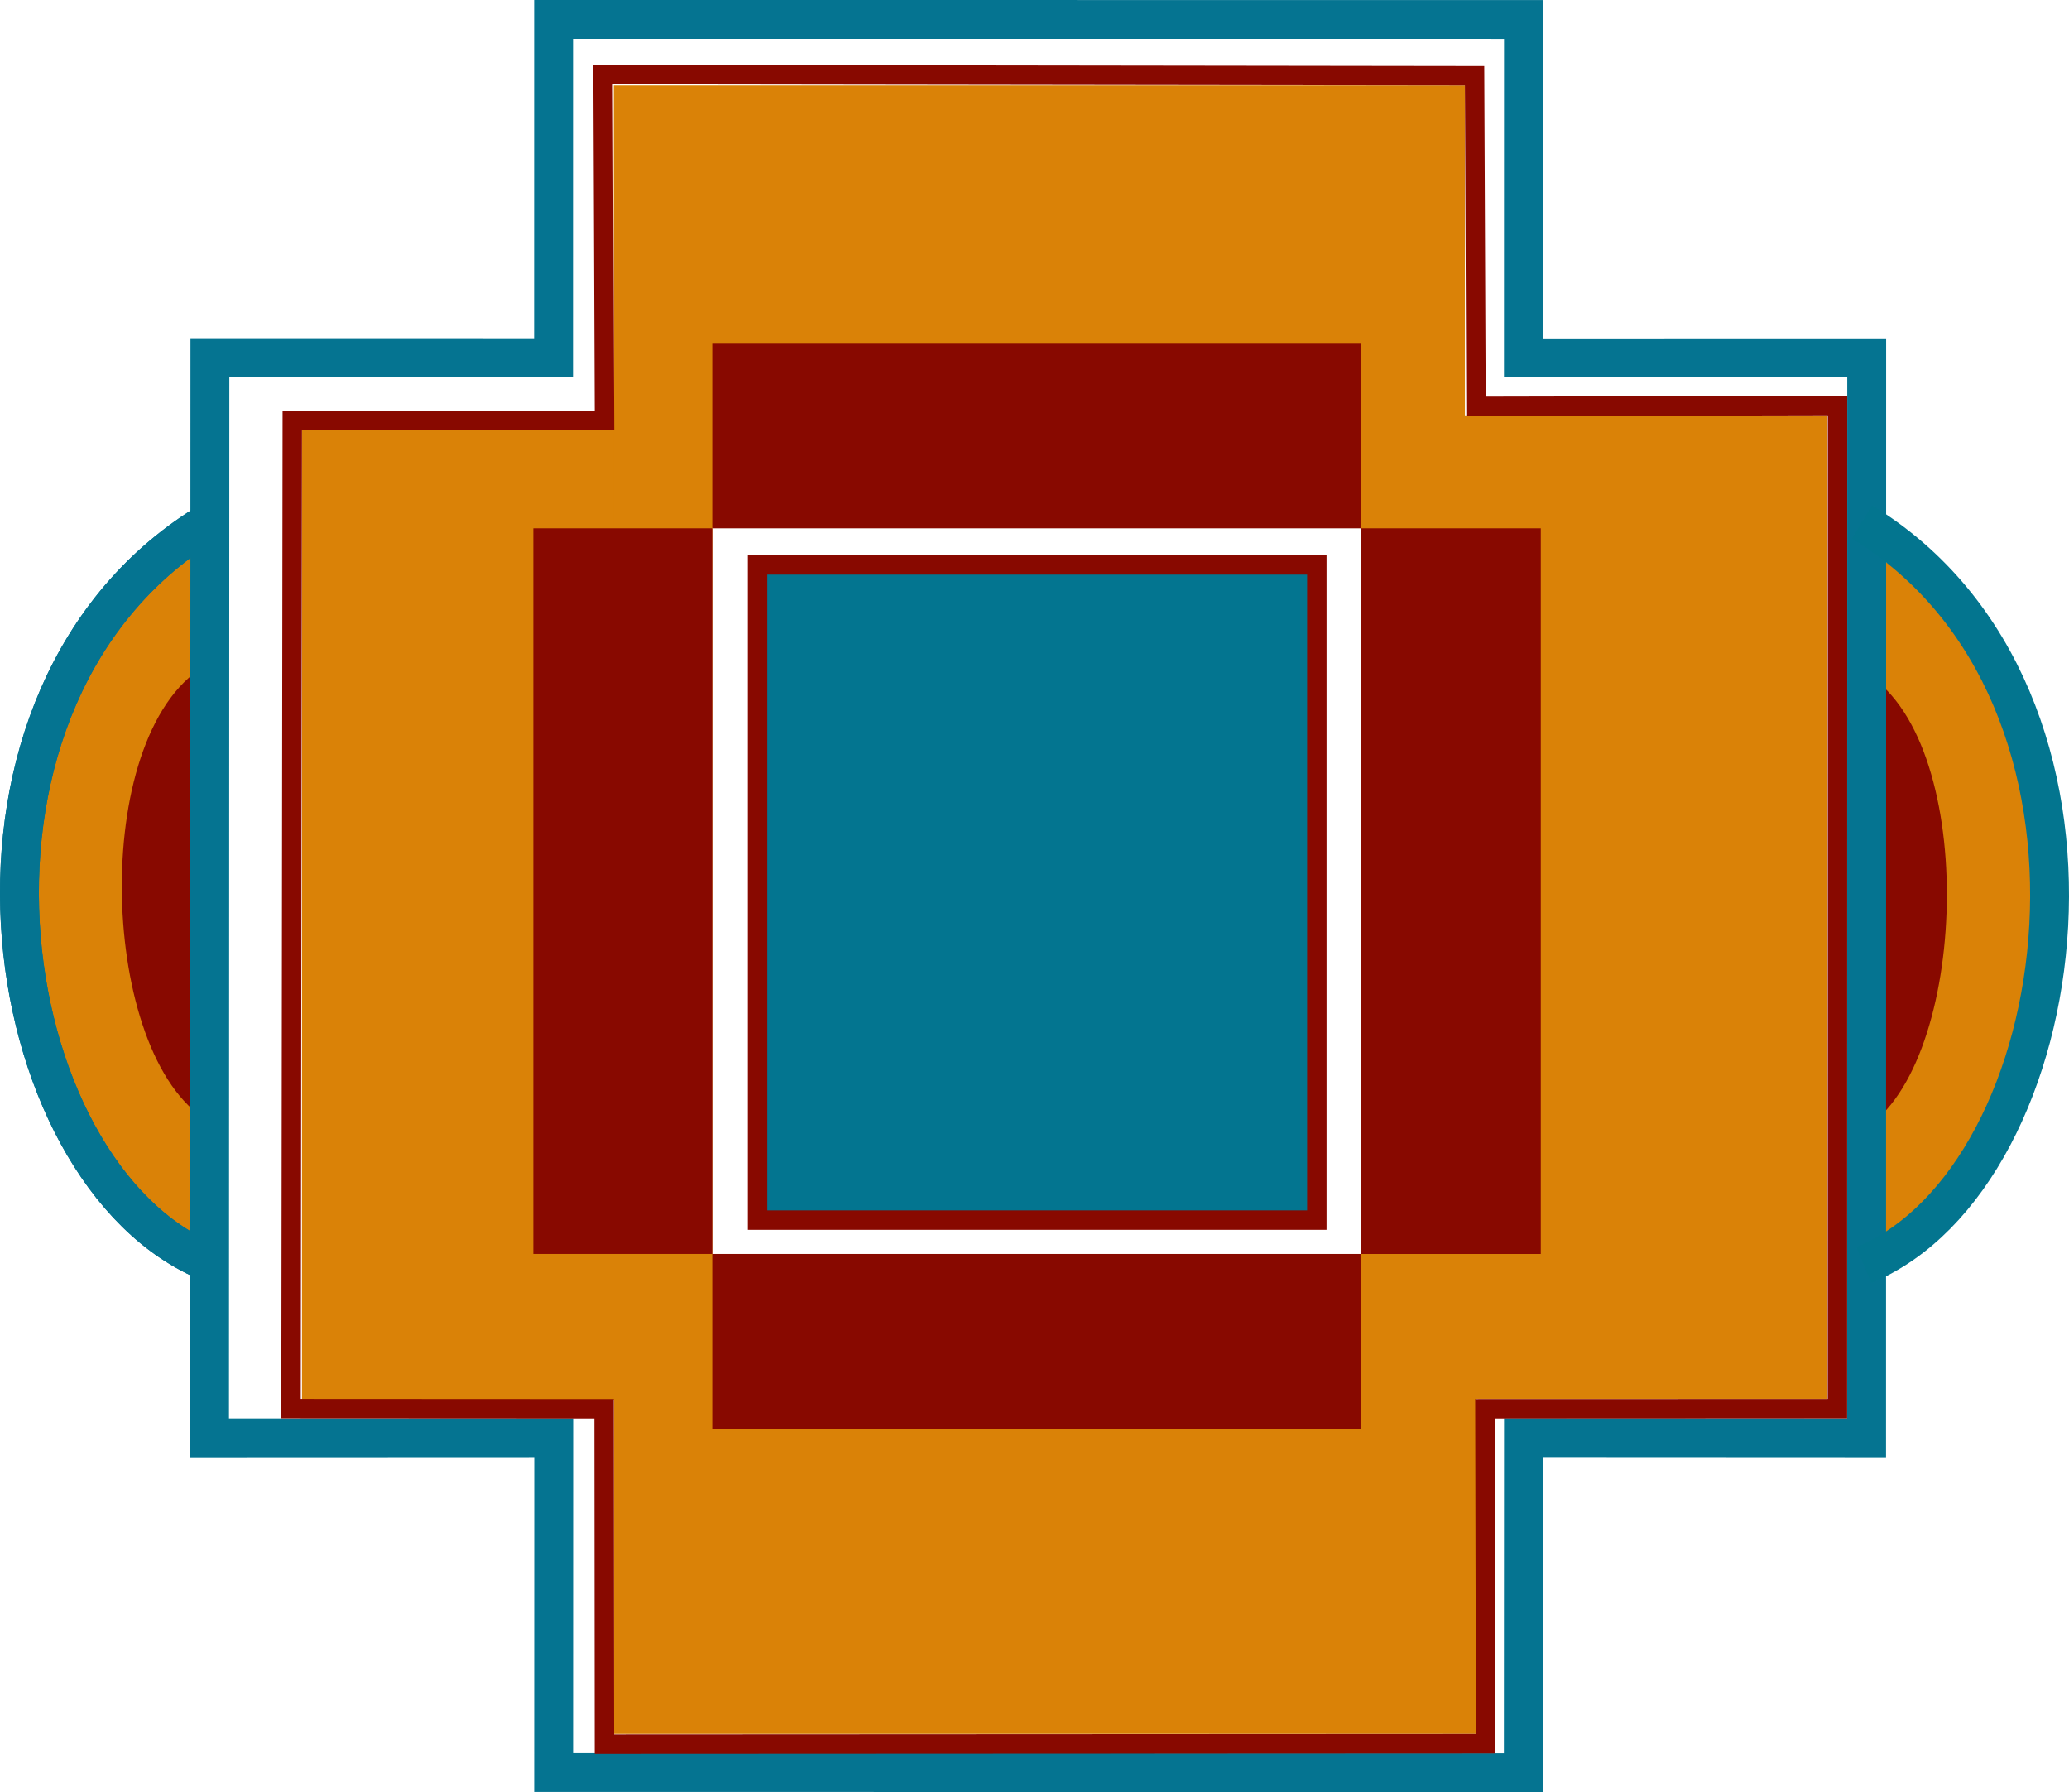 <?xml version="1.0" encoding="UTF-8" standalone="no"?>
<!-- Created with Inkscape (http://www.inkscape.org/) -->

<svg
   width="168.979mm"
   height="146.34mm"
   viewBox="0 0 168.979 146.34"
   version="1.1"
   id="svg1"
   xml:space="preserve"
   xmlns="http://www.w3.org/2000/svg"
   xmlns:svg="http://www.w3.org/2000/svg"><defs
     id="defs1" /><g
     id="layer3"
     transform="translate(-20.718,-70.809)"><path
       style="fill:#da8207;fill-opacity:1;stroke:none;stroke-width:0.416;stroke-linecap:butt;stroke-linejoin:round;stroke-dasharray:none;stroke-opacity:1"
       d="m 36.426,115.817 0.082,55.74 C 20.203,162.943 18.727,123.723 36.426,115.817 Z"
       id="path239" /></g><g
     id="layer2"
     transform="translate(-20.718,-70.809)"><rect
       style="fill:#da8207;fill-opacity:1;stroke:none;stroke-width:217.421;stroke-linecap:square;stroke-linejoin:miter;stroke-dasharray:none;stroke-opacity:1"
       id="rect13"
       width="33.507"
       height="79.221"
       x="45.381"
       y="105.944" /><rect
       style="fill:#da8207;fill-opacity:1;stroke:none;stroke-width:233.197;stroke-linecap:square;stroke-linejoin:miter;stroke-dasharray:none;stroke-opacity:1"
       id="rect12"
       width="38.023"
       height="80.31"
       x="131.889"
       y="104.727" /><rect
       style="fill:#da8207;fill-opacity:1;stroke:none;stroke-width:221.666;stroke-linecap:square;stroke-linejoin:miter;stroke-dasharray:none;stroke-opacity:1"
       id="rect11"
       width="70.404"
       height="39.189"
       x="70.858"
       y="173.209" /><rect
       style="fill:#da8207;fill-opacity:1;stroke:none;stroke-width:211.501;stroke-linecap:square;stroke-linejoin:miter;stroke-dasharray:none;stroke-opacity:1"
       id="rect10"
       width="69.512"
       height="36.135"
       x="70.847"
       y="77.788" /><rect
       style="fill:#037590;fill-opacity:1;stroke:#880900;stroke-width:1.587;stroke-dasharray:none;stroke-opacity:1"
       id="rect1"
       width="45.675"
       height="53.506"
       x="82.591"
       y="116.939" /><rect
       style="fill:#880900;fill-opacity:1;stroke:none;stroke-width:0.991"
       id="rect2"
       width="14.613"
       height="59.257"
       x="64.274"
       y="113.951"
       ry="0" /><rect
       style="fill:#880900;fill-opacity:1;stroke:none;stroke-width:0.979"
       id="rect3"
       width="14.669"
       height="59.259"
       x="131.889"
       y="113.951" /><rect
       style="fill:#880900;fill-opacity:1;stroke:none;stroke-width:1.041;stroke-opacity:1"
       id="rect4"
       width="53.002"
       height="14.307"
       x="78.886"
       y="173.209" /><rect
       style="fill:#880900;fill-opacity:1;stroke:none;stroke-width:1.038"
       id="rect5"
       width="53.004"
       height="15.14"
       x="78.886"
       y="98.813" /><path
       style="fill:#da8207;fill-opacity:1;stroke:none;stroke-width:0.435;stroke-linecap:butt;stroke-linejoin:round;stroke-dasharray:none;stroke-opacity:1"
       d="m 174.568,116.648 -0.308,55.444 c 17.833,-8.613 19.667,-47.538 0.308,-55.444 z"
       id="path13" /><path
       style="fill:none;stroke:#057491;stroke-width:3.175;stroke-linecap:butt;stroke-linejoin:miter;stroke-dasharray:none;stroke-opacity:1"
       d="m 38.053,113.277 c -23.762,14.071 -17.991,53.534 -0.161,60.653"
       id="path14" /><path
       style="fill:#880900;fill-opacity:1;stroke:none;stroke-width:0.26;stroke-linecap:butt;stroke-linejoin:round;stroke-dasharray:none;stroke-opacity:1"
       d="m 172.836,125.646 0.557,37.061 c 8.221,-5.905 8.841,-31.912 -0.557,-37.061 z"
       id="path8" /><path
       style="fill:#880900;fill-opacity:1;stroke:none;stroke-width:0.265;stroke-linecap:butt;stroke-linejoin:round;stroke-dasharray:none;stroke-opacity:1"
       d="m 37.824,124.979 -0.579,37.056 c -8.545,-5.904 -9.19,-31.908 0.579,-37.056 z"
       id="path7" /><path
       style="fill:none;stroke:#057491;stroke-width:3.175;stroke-linecap:butt;stroke-linejoin:miter;stroke-dasharray:none;stroke-opacity:1"
       d="m 65.927,72.397 -0.003,27.621 -28.064,-0.005 -0.03,88.214 28.107,-0.011 -0.006,27.336 79.199,0.01 0.013,-27.353 28.023,0.013 0.008,-88.193 -28.036,0.003 0.005,-27.631 z"
       id="path5" /><path
       style="fill:none;stroke:#880900;stroke-width:1.587;stroke-linecap:butt;stroke-linejoin:miter;stroke-dasharray:none;stroke-opacity:1"
       d="m 69.969,76.902 71.18,0.094 0.117,26.999 29.525,-0.064 -0.008,81.909 -28.79,0.008 0.061,27.346 -71.975,0.034 -0.026,-27.377 -25.567,-0.013 0.102,-80.687 h 25.497 z"
       id="path6" /><path
       style="fill:none;stroke:#03758f;stroke-width:3.175;stroke-linecap:butt;stroke-linejoin:miter;stroke-dasharray:none;stroke-opacity:1"
       d="m 172.787,113.434 c 23.121,14.077 17.506,53.555 0.156,60.676"
       id="path9" /><path
       style="fill:none;stroke:#057491;stroke-width:3.175;stroke-linecap:butt;stroke-linejoin:miter;stroke-dasharray:none;stroke-opacity:1"
       d="m 38.053,113.277 c -23.762,14.071 -17.991,53.534 -0.161,60.653"
       id="path10" /></g></svg>

